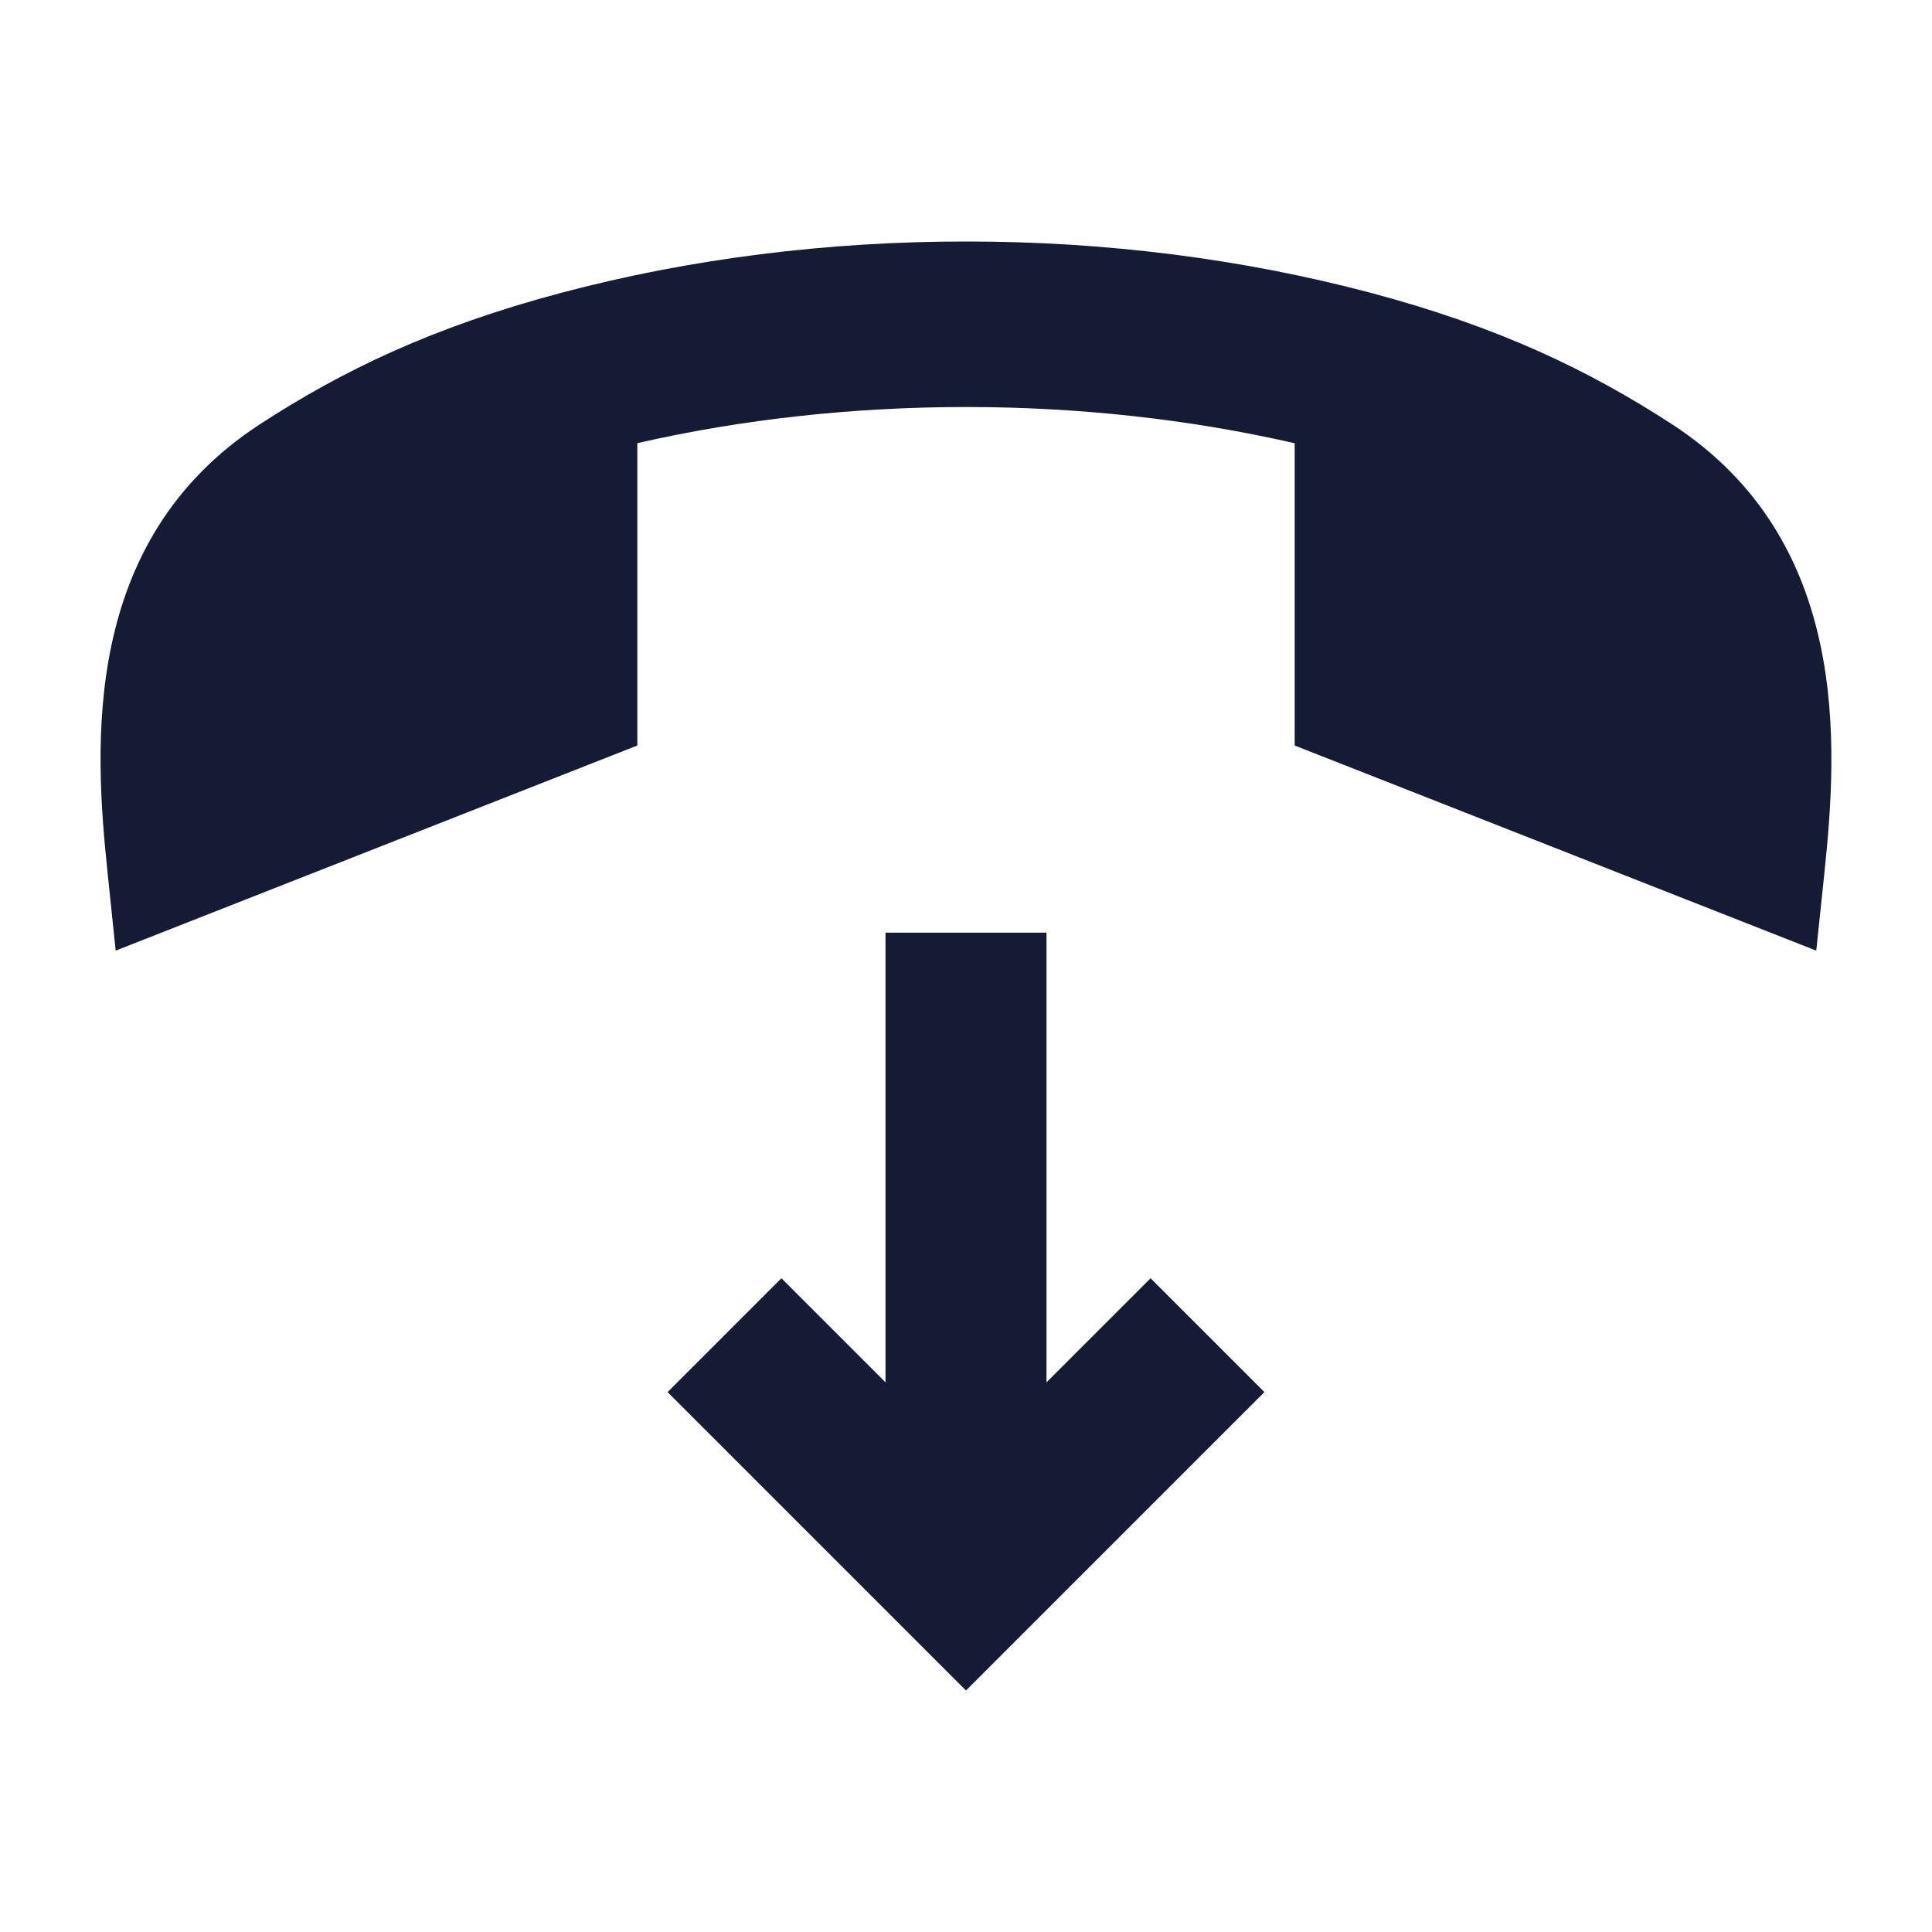 <svg width="24" height="24" viewBox="0 0 24 24" fill="none" xmlns="http://www.w3.org/2000/svg">
<path d="M1.437 11.809L1.335 10.827C1.172 9.263 1.005 6.72 3.226 5.272C4.251 4.604 5.378 4.061 6.974 3.637C8.578 3.211 10.291 2.999 12 3C13.708 2.999 15.421 3.211 17.025 3.637C18.621 4.061 19.748 4.605 20.773 5.272C22.994 6.72 22.827 9.263 22.665 10.828L22.562 11.809L16.083 9.261V5.506C14.774 5.206 13.389 5.056 12 5.056C10.611 5.056 9.225 5.206 7.917 5.505V9.261L1.437 11.809Z" fill="#141B34"/>
<path fill-rule="evenodd" clip-rule="evenodd" d="M12 21L15.707 17.293L14.293 15.879L13 17.172V11.586H11L11 17.172L9.707 15.879L8.293 17.293L12 21Z" fill="#141B34"/>
</svg>

